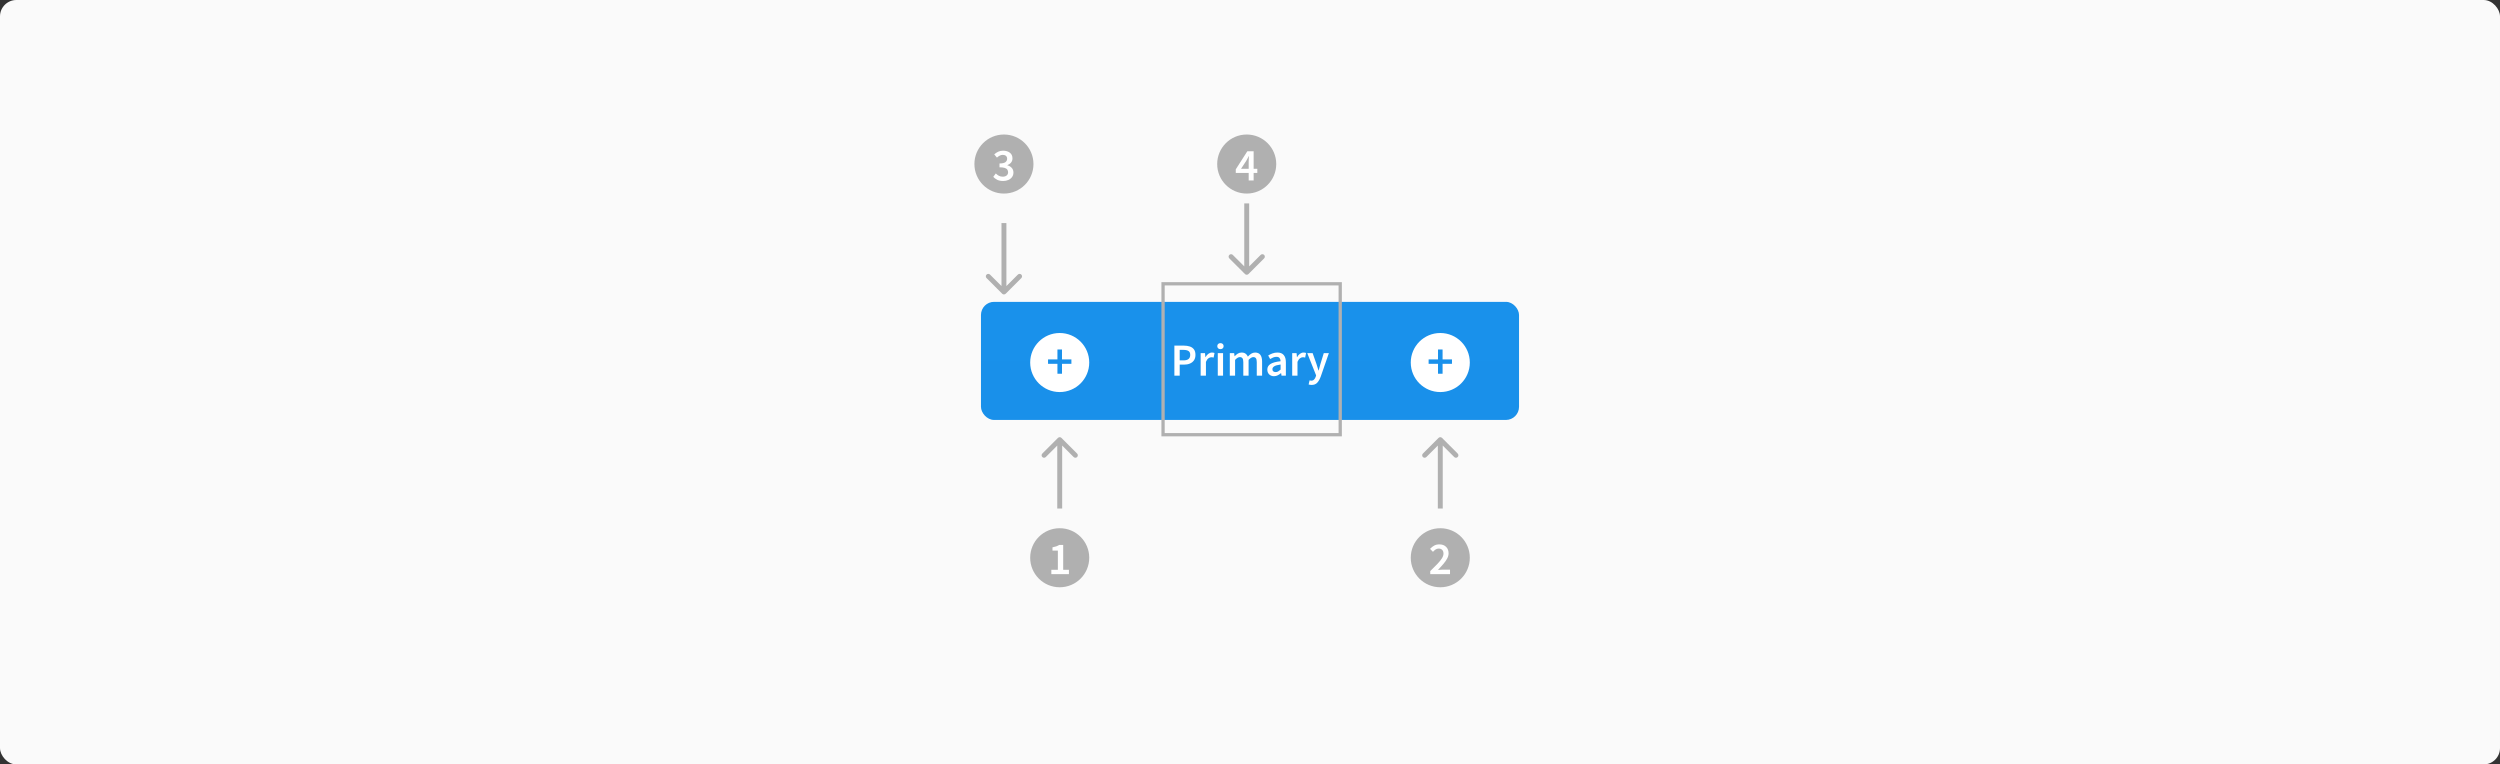 <svg width="762" height="233" viewBox="0 0 762 233" fill="none" xmlns="http://www.w3.org/2000/svg">
<rect x="0" y="0" width="762" height="233" fill="#333333" stroke="none"/>
<rect width="762" height="233" rx="5" fill="#FAFAFA"/>
<rect x="299" y="92" width="164" height="36" rx="4" fill="url(#paint0_linear_1680_1853)"/>
<circle cx="323" cy="110.5" r="9" fill="white"/>
<path d="M322.306 113.916V110.892H319.442V109.548H322.306V106.524H323.698V109.548H326.562V110.892H323.698V113.916H322.306Z" fill="#1A91EB"/>
<path d="M357.949 114.5V105.344H360.833C361.514 105.344 362.121 105.433 362.653 105.61C363.185 105.787 363.605 106.081 363.913 106.492C364.221 106.903 364.375 107.463 364.375 108.172C364.375 108.844 364.221 109.399 363.913 109.838C363.605 110.277 363.19 110.603 362.667 110.818C362.144 111.033 361.552 111.14 360.889 111.14H359.573V114.5H357.949ZM359.573 109.838H360.763C362.107 109.838 362.779 109.283 362.779 108.172C362.779 107.593 362.602 107.197 362.247 106.982C361.902 106.758 361.388 106.646 360.707 106.646H359.573V109.838ZM365.958 114.5V107.626H367.288L367.4 108.844H367.456C367.698 108.396 367.992 108.055 368.338 107.822C368.683 107.579 369.038 107.458 369.402 107.458C369.728 107.458 369.99 107.505 370.186 107.598L369.906 108.998C369.784 108.961 369.672 108.933 369.57 108.914C369.467 108.895 369.341 108.886 369.192 108.886C368.921 108.886 368.636 108.993 368.338 109.208C368.039 109.413 367.782 109.777 367.568 110.3V114.5H365.958ZM371.18 114.5V107.626H372.79V114.5H371.18ZM371.992 106.422C371.703 106.422 371.47 106.338 371.292 106.17C371.115 106.002 371.026 105.778 371.026 105.498C371.026 105.227 371.115 105.008 371.292 104.84C371.47 104.672 371.703 104.588 371.992 104.588C372.282 104.588 372.515 104.672 372.692 104.84C372.87 105.008 372.958 105.227 372.958 105.498C372.958 105.778 372.87 106.002 372.692 106.17C372.515 106.338 372.282 106.422 371.992 106.422ZM374.844 114.5V107.626H376.174L376.286 108.564H376.342C376.632 108.256 376.944 107.995 377.28 107.78C377.626 107.565 378.013 107.458 378.442 107.458C378.946 107.458 379.348 107.57 379.646 107.794C379.954 108.009 380.188 108.307 380.346 108.69C380.673 108.335 381.014 108.041 381.368 107.808C381.732 107.575 382.129 107.458 382.558 107.458C383.286 107.458 383.823 107.696 384.168 108.172C384.514 108.648 384.686 109.32 384.686 110.188V114.5H383.062V110.398C383.062 109.829 382.974 109.427 382.796 109.194C382.628 108.961 382.367 108.844 382.012 108.844C381.583 108.844 381.102 109.129 380.57 109.698V114.5H378.96V110.398C378.96 109.829 378.872 109.427 378.694 109.194C378.526 108.961 378.26 108.844 377.896 108.844C377.467 108.844 376.986 109.129 376.454 109.698V114.5H374.844ZM388.309 114.668C387.712 114.668 387.222 114.481 386.839 114.108C386.466 113.735 386.279 113.249 386.279 112.652C386.279 111.915 386.601 111.345 387.245 110.944C387.889 110.533 388.916 110.253 390.325 110.104C390.316 109.74 390.218 109.427 390.031 109.166C389.854 108.895 389.532 108.76 389.065 108.76C388.729 108.76 388.398 108.825 388.071 108.956C387.754 109.087 387.441 109.245 387.133 109.432L386.545 108.354C386.928 108.111 387.357 107.901 387.833 107.724C388.318 107.547 388.832 107.458 389.373 107.458C390.232 107.458 390.871 107.715 391.291 108.228C391.72 108.732 391.935 109.465 391.935 110.426V114.5H390.605L390.493 113.744H390.437C390.129 114.005 389.798 114.225 389.443 114.402C389.098 114.579 388.72 114.668 388.309 114.668ZM388.827 113.408C389.107 113.408 389.359 113.343 389.583 113.212C389.816 113.072 390.064 112.885 390.325 112.652V111.112C389.392 111.233 388.743 111.415 388.379 111.658C388.015 111.891 387.833 112.181 387.833 112.526C387.833 112.834 387.926 113.058 388.113 113.198C388.3 113.338 388.538 113.408 388.827 113.408ZM393.862 114.5V107.626H395.192L395.304 108.844H395.36C395.603 108.396 395.897 108.055 396.242 107.822C396.587 107.579 396.942 107.458 397.306 107.458C397.633 107.458 397.894 107.505 398.09 107.598L397.81 108.998C397.689 108.961 397.577 108.933 397.474 108.914C397.371 108.895 397.245 108.886 397.096 108.886C396.825 108.886 396.541 108.993 396.242 109.208C395.943 109.413 395.687 109.777 395.472 110.3V114.5H393.862ZM399.765 117.328C399.579 117.328 399.415 117.314 399.275 117.286C399.135 117.258 399 117.225 398.869 117.188L399.163 115.928C399.229 115.947 399.303 115.965 399.387 115.984C399.481 116.012 399.569 116.026 399.653 116.026C400.017 116.026 400.307 115.914 400.521 115.69C400.745 115.475 400.913 115.195 401.025 114.85L401.151 114.416L398.449 107.626H400.087L401.277 111C401.38 111.299 401.478 111.616 401.571 111.952C401.674 112.279 401.777 112.605 401.879 112.932H401.935C402.019 112.615 402.103 112.293 402.187 111.966C402.281 111.63 402.369 111.308 402.453 111L403.489 107.626H405.043L402.551 114.808C402.262 115.583 401.912 116.194 401.501 116.642C401.091 117.099 400.512 117.328 399.765 117.328Z" fill="white"/>
<circle cx="439" cy="110.5" r="9" fill="white"/>
<path d="M438.306 113.916V110.892H435.442V109.548H438.306V106.524H439.698V109.548H442.562V110.892H439.698V113.916H438.306Z" fill="#1A91EB"/>
<path d="M323.53 133.47C323.237 133.177 322.763 133.177 322.47 133.47L317.697 138.243C317.404 138.536 317.404 139.01 317.697 139.303C317.99 139.596 318.464 139.596 318.757 139.303L323 135.061L327.243 139.303C327.536 139.596 328.01 139.596 328.303 139.303C328.596 139.01 328.596 138.536 328.303 138.243L323.53 133.47ZM323.75 155L323.75 134L322.25 134L322.25 155L323.75 155Z" fill="#B0B0B0"/>
<path d="M379.47 83.53C379.763 83.823 380.237 83.823 380.53 83.53L385.303 78.757C385.596 78.465 385.596 77.99 385.303 77.697C385.01 77.404 384.536 77.404 384.243 77.697L380 81.939L375.757 77.697C375.464 77.404 374.99 77.404 374.697 77.697C374.404 77.99 374.404 78.465 374.697 78.757L379.47 83.53ZM379.25 62L379.25 83L380.75 83L380.75 62L379.25 62Z" fill="#B0B0B0"/>
<path d="M305.47 89.53C305.763 89.823 306.237 89.823 306.53 89.53L311.303 84.757C311.596 84.465 311.596 83.99 311.303 83.697C311.01 83.404 310.536 83.404 310.243 83.697L306 87.939L301.757 83.697C301.464 83.404 300.99 83.404 300.697 83.697C300.404 83.99 300.404 84.465 300.697 84.757L305.47 89.53ZM305.25 68L305.25 89L306.75 89L306.75 68L305.25 68Z" fill="#B0B0B0"/>
<path d="M439.53 133.47C439.237 133.177 438.763 133.177 438.47 133.47L433.697 138.243C433.404 138.536 433.404 139.01 433.697 139.303C433.99 139.596 434.464 139.596 434.757 139.303L439 135.061L443.243 139.303C443.536 139.596 444.01 139.596 444.303 139.303C444.596 139.01 444.596 138.536 444.303 138.243L439.53 133.47ZM439.75 155L439.75 134L438.25 134L438.25 155L439.75 155Z" fill="#B0B0B0"/>
<rect x="354.5" y="86.5" width="54" height="46" stroke="#B0B0B0"/>
<circle cx="323" cy="170" r="9" fill="#B0B0B0"/>
<path d="M320.447 175V173.684H322.435V167.832H320.797V166.824C321.236 166.74 321.618 166.642 321.945 166.53C322.272 166.409 322.575 166.264 322.855 166.096H324.059V173.684H325.809V175H320.447Z" fill="white"/>
<circle cx="439" cy="170" r="9" fill="#B0B0B0"/>
<path d="M435.943 175V174.062C436.774 173.259 437.488 172.545 438.085 171.92C438.692 171.285 439.158 170.711 439.485 170.198C439.812 169.675 439.975 169.19 439.975 168.742C439.975 168.275 439.849 167.902 439.597 167.622C439.345 167.342 438.981 167.202 438.505 167.202C438.16 167.202 437.842 167.3 437.553 167.496C437.273 167.692 437.012 167.925 436.769 168.196L435.873 167.3C436.284 166.861 436.708 166.525 437.147 166.292C437.586 166.049 438.108 165.928 438.715 165.928C439.574 165.928 440.255 166.175 440.759 166.67C441.272 167.165 441.529 167.827 441.529 168.658C441.529 169.181 441.38 169.717 441.081 170.268C440.792 170.809 440.4 171.365 439.905 171.934C439.42 172.503 438.883 173.101 438.295 173.726C438.528 173.707 438.78 173.689 439.051 173.67C439.322 173.642 439.564 173.628 439.779 173.628H441.963V175H435.943Z" fill="white"/>
<circle cx="306" cy="50" r="9" fill="#B0B0B0"/>
<path d="M305.771 55.168C305.052 55.168 304.446 55.047 303.951 54.804C303.466 54.552 303.064 54.253 302.747 53.908L303.517 52.872C303.788 53.143 304.096 53.376 304.441 53.572C304.786 53.759 305.183 53.852 305.631 53.852C306.116 53.852 306.508 53.735 306.807 53.502C307.115 53.259 307.269 52.928 307.269 52.508C307.269 52.2 307.19 51.934 307.031 51.71C306.882 51.477 306.616 51.299 306.233 51.178C305.86 51.057 305.332 50.996 304.651 50.996V49.82C305.528 49.82 306.135 49.685 306.471 49.414C306.807 49.143 306.975 48.803 306.975 48.392C306.975 48.019 306.858 47.729 306.625 47.524C306.392 47.309 306.07 47.202 305.659 47.202C305.314 47.202 304.996 47.281 304.707 47.44C304.418 47.589 304.138 47.79 303.867 48.042L303.041 47.048C303.424 46.712 303.83 46.441 304.259 46.236C304.698 46.031 305.183 45.928 305.715 45.928C306.574 45.928 307.269 46.133 307.801 46.544C308.333 46.945 308.599 47.524 308.599 48.28C308.599 48.775 308.459 49.195 308.179 49.54C307.908 49.876 307.53 50.137 307.045 50.324V50.38C307.568 50.52 308.006 50.777 308.361 51.15C308.716 51.523 308.893 52.004 308.893 52.592C308.893 53.133 308.748 53.595 308.459 53.978C308.179 54.361 307.801 54.655 307.325 54.86C306.858 55.065 306.34 55.168 305.771 55.168Z" fill="white"/>
<circle cx="380" cy="50" r="9" fill="#B0B0B0"/>
<path d="M378.259 51.458H380.597V49.442C380.597 49.181 380.606 48.873 380.625 48.518C380.644 48.163 380.658 47.855 380.667 47.594H380.611C380.499 47.827 380.382 48.056 380.261 48.28C380.14 48.504 380.014 48.737 379.883 48.98L378.259 51.458ZM380.597 55V52.704H376.663V51.612L380.191 46.096H382.109V51.458H383.229V52.704H382.109V55H380.597Z" fill="white"/>
<defs>
<linearGradient id="paint0_linear_1680_1853" x1="381" y1="128" x2="381" y2="92" gradientUnits="userSpaceOnUse">
<stop stop-color="#1990EA"/>
<stop offset="1" stop-color="#1991EB"/>
<stop offset="1" stop-color="#2EA1F8"/>
</linearGradient>
</defs>
</svg>
